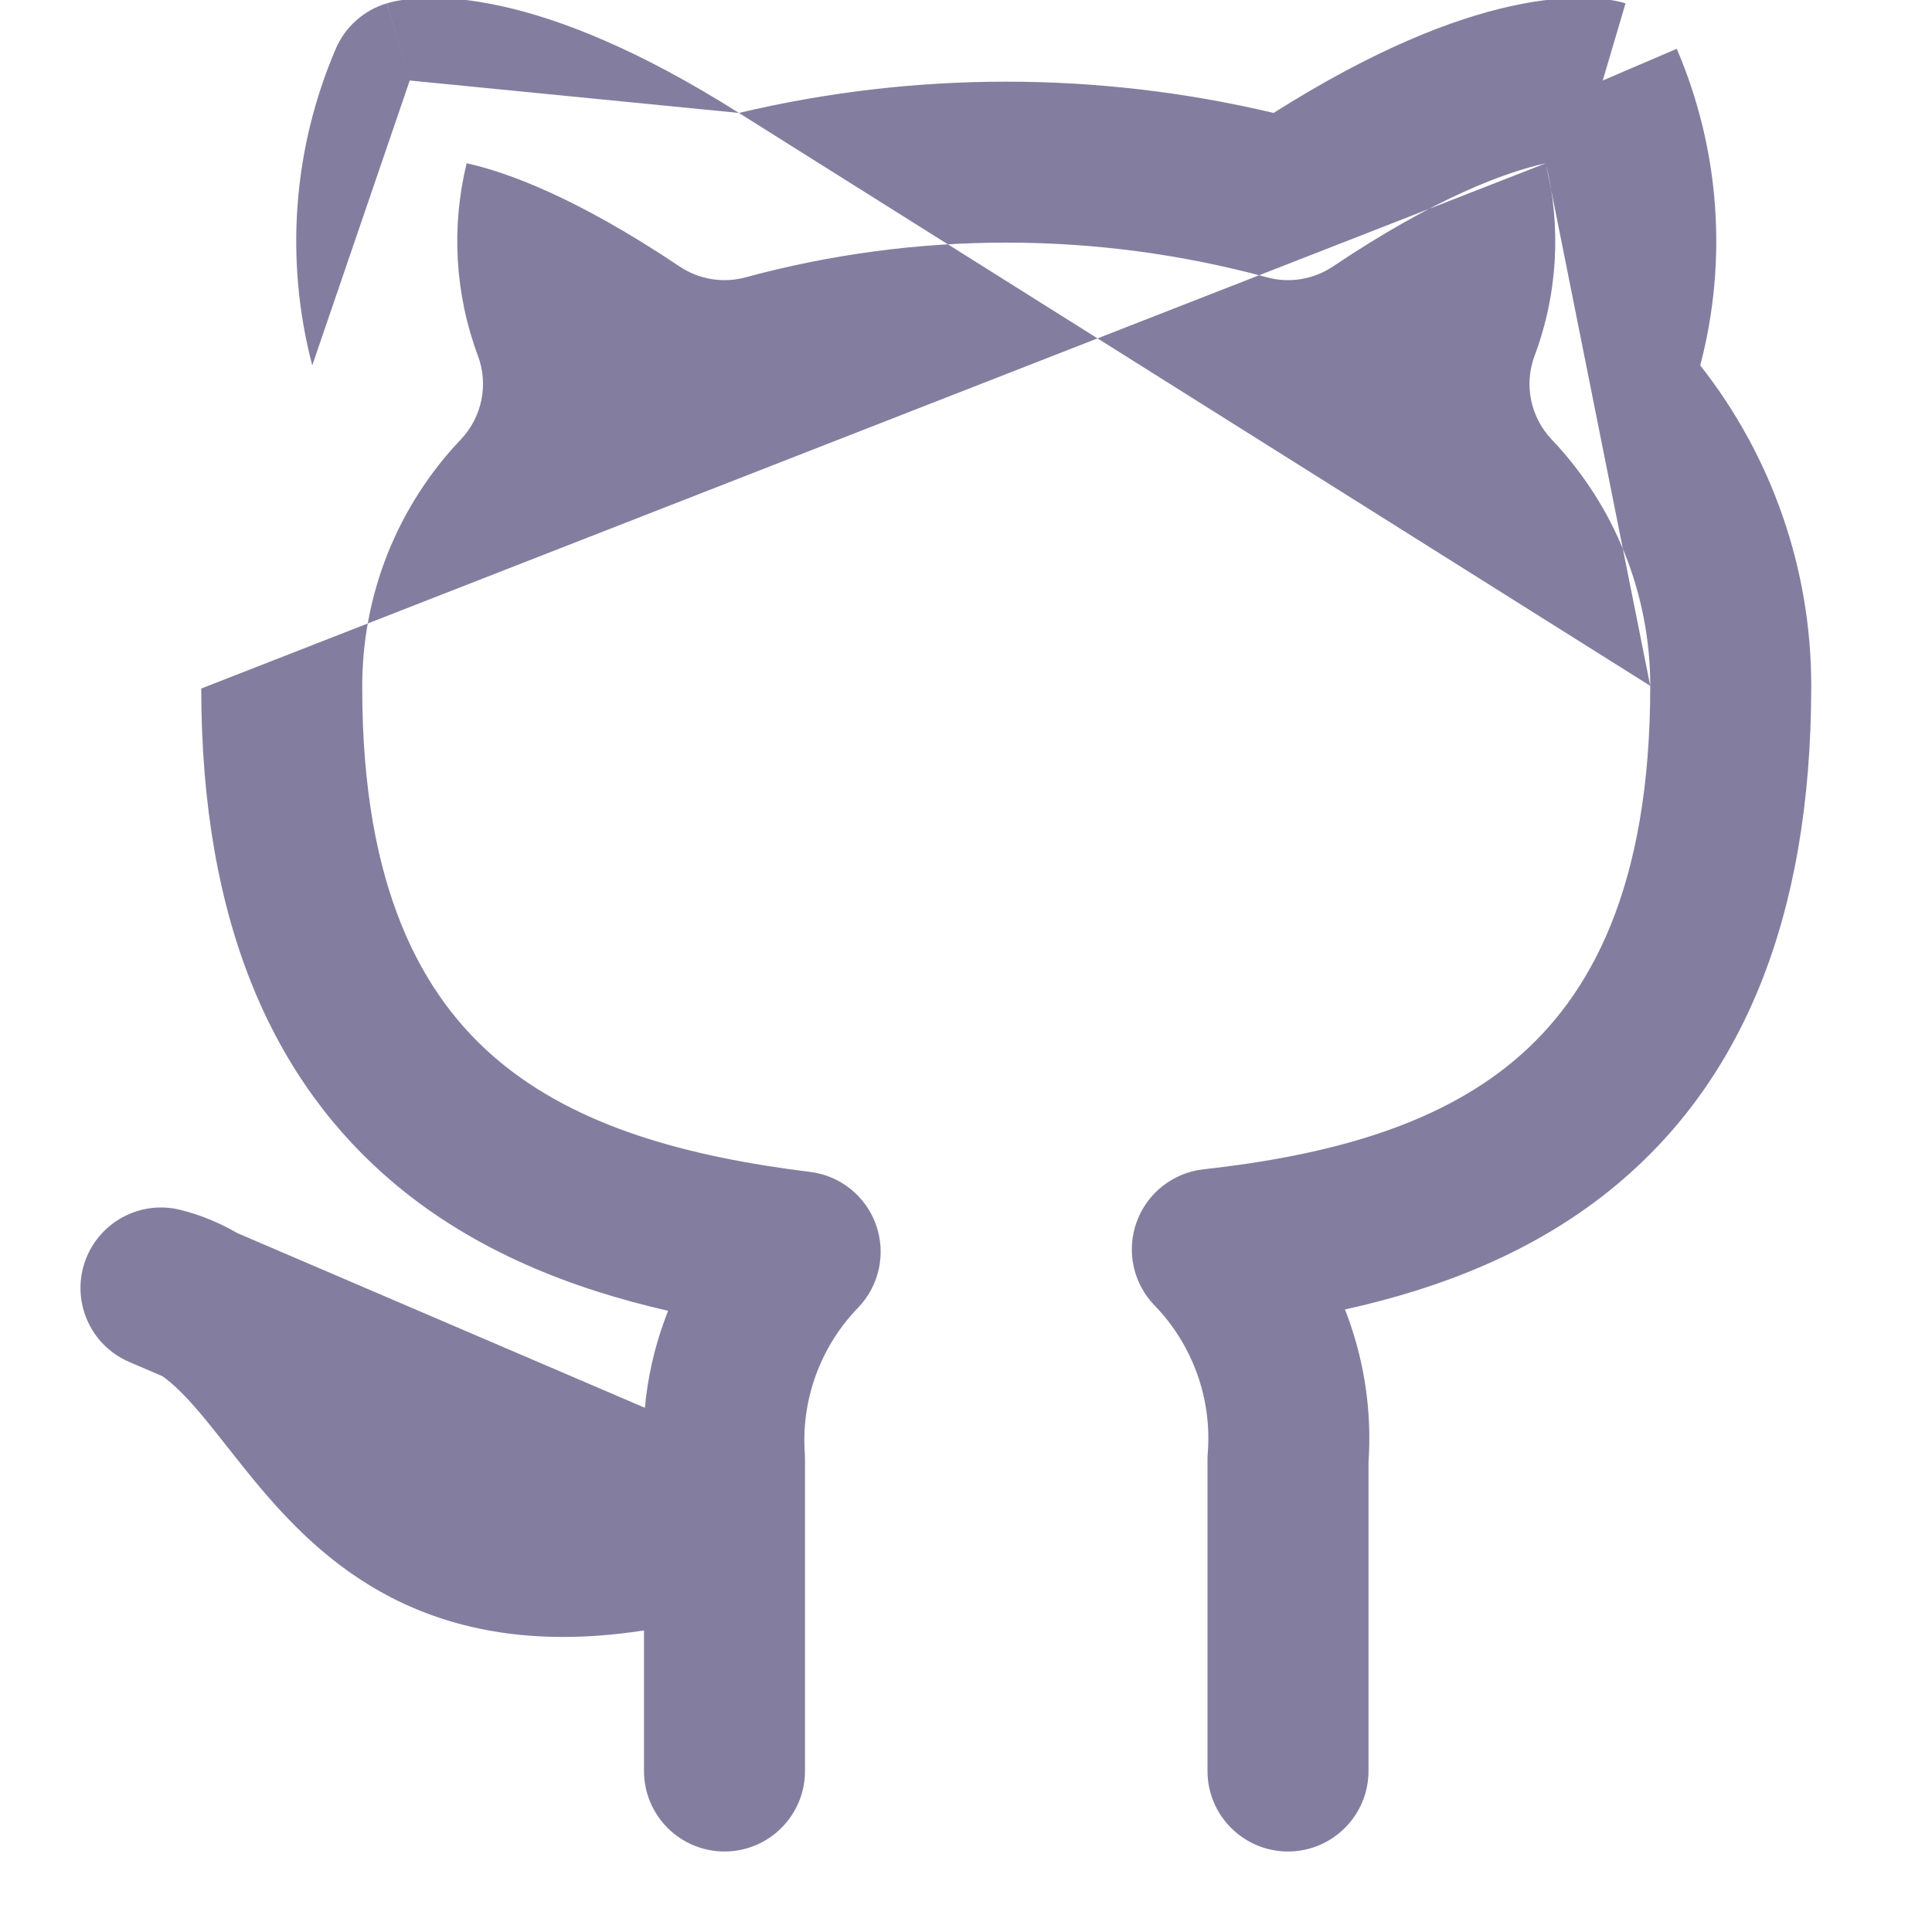 <svg width="24" height="24" viewBox="0 0 24 24" fill="none" xmlns="http://www.w3.org/2000/svg">
<g clip-path="url(#clip0_102_22)">
<path fill-rule="evenodd" clip-rule="evenodd" d="M9.179 1.403C11.363 0.885 13.637 0.885 15.821 1.403C17.078 0.608 18.047 0.236 18.762 0.078C19.155 -0.01 19.47 -0.032 19.71 -0.026C19.83 -0.022 19.931 -0.012 20.012 0.001C20.052 0.007 20.087 0.014 20.118 0.021C20.133 0.025 20.147 0.028 20.16 0.032L20.178 0.037L20.186 0.039L20.191 0.04L20.192 0.041C20.193 0.041 20.194 0.041 19.91 1L20.829 0.606C21.364 1.853 21.463 3.237 21.121 4.539C22.011 5.669 22.5 7.07 22.5 8.52V8.52C22.5 11.466 21.599 13.442 20.101 14.702C19.095 15.548 17.893 16.005 16.707 16.267C16.723 16.306 16.738 16.345 16.752 16.385C16.957 16.955 17.042 17.562 17 18.167V22C17 22.552 16.552 23 16 23C15.448 23 15 22.552 15 22V18.13C15 18.104 15.001 18.078 15.003 18.052C15.03 17.716 14.984 17.379 14.87 17.063C14.756 16.746 14.576 16.458 14.342 16.216C14.076 15.942 13.99 15.541 14.119 15.182C14.248 14.823 14.57 14.568 14.949 14.526C16.463 14.357 17.828 14 18.814 13.171C19.751 12.383 20.5 11.034 20.5 8.52M19.203 2.028C19.201 2.029 19.198 2.029 19.195 2.03C18.708 2.138 17.844 2.448 16.557 3.311C16.316 3.472 16.018 3.521 15.738 3.445C13.618 2.87 11.382 2.87 9.262 3.445C8.982 3.521 8.684 3.472 8.443 3.311C7.156 2.448 6.292 2.138 5.805 2.03C5.802 2.029 5.8 2.029 5.797 2.028C5.604 2.817 5.65 3.65 5.937 4.42C6.071 4.779 5.988 5.182 5.724 5.46C4.933 6.291 4.494 7.397 4.5 8.545L4.5 8.55C4.5 11.04 5.247 12.381 6.186 13.171C7.176 14.003 8.544 14.369 10.063 14.558C10.44 14.604 10.757 14.86 10.883 15.217C11.009 15.575 10.922 15.973 10.659 16.245C10.427 16.485 10.249 16.77 10.135 17.082C10.021 17.395 9.974 17.728 9.998 18.06C9.999 18.083 10 18.107 10 18.13V18.995C10 18.998 10 19.001 10 19.004V22C10 22.552 9.552 23 9 23C8.448 23 8 22.552 8 22V20.254C7.194 20.378 6.484 20.357 5.85 20.208C4.885 19.982 4.196 19.486 3.668 18.957C3.409 18.698 3.186 18.43 2.994 18.188C2.928 18.106 2.869 18.03 2.812 17.959C2.692 17.806 2.586 17.672 2.473 17.539C2.288 17.322 2.143 17.184 2.019 17.096L1.606 16.919C1.127 16.714 0.886 16.175 1.052 15.681C1.219 15.187 1.737 14.903 2.243 15.03C2.504 15.095 2.738 15.196 2.948 15.318L8.011 17.488C8.045 17.116 8.127 16.75 8.256 16.398C8.27 16.359 8.284 16.321 8.299 16.283C7.112 16.012 5.907 15.549 4.899 14.702C3.404 13.444 2.501 11.481 2.5 8.553M5.09 1C4.806 0.041 4.807 0.041 4.808 0.041L4.81 0.04L4.814 0.039L4.822 0.037L4.84 0.032C4.853 0.028 4.867 0.025 4.882 0.021C4.913 0.014 4.948 0.007 4.989 0.001C5.069 -0.012 5.17 -0.022 5.29 -0.026C5.53 -0.032 5.845 -0.01 6.238 0.078C6.953 0.236 7.922 0.608 9.179 1.403M5.09 1L4.806 0.041C4.521 0.126 4.288 0.333 4.171 0.606C3.636 1.853 3.537 3.237 3.879 4.539M19.203 2.028C19.396 2.817 19.351 3.65 19.063 4.42C18.929 4.779 19.012 5.182 19.276 5.46C20.061 6.285 20.5 7.381 20.5 8.52" fill="#837E9F"/>
</g>
<defs>
<clipPath id="clip0_102_22">
<rect width="24" height="24" fill="white"/>
</clipPath>
</defs>
</svg>
